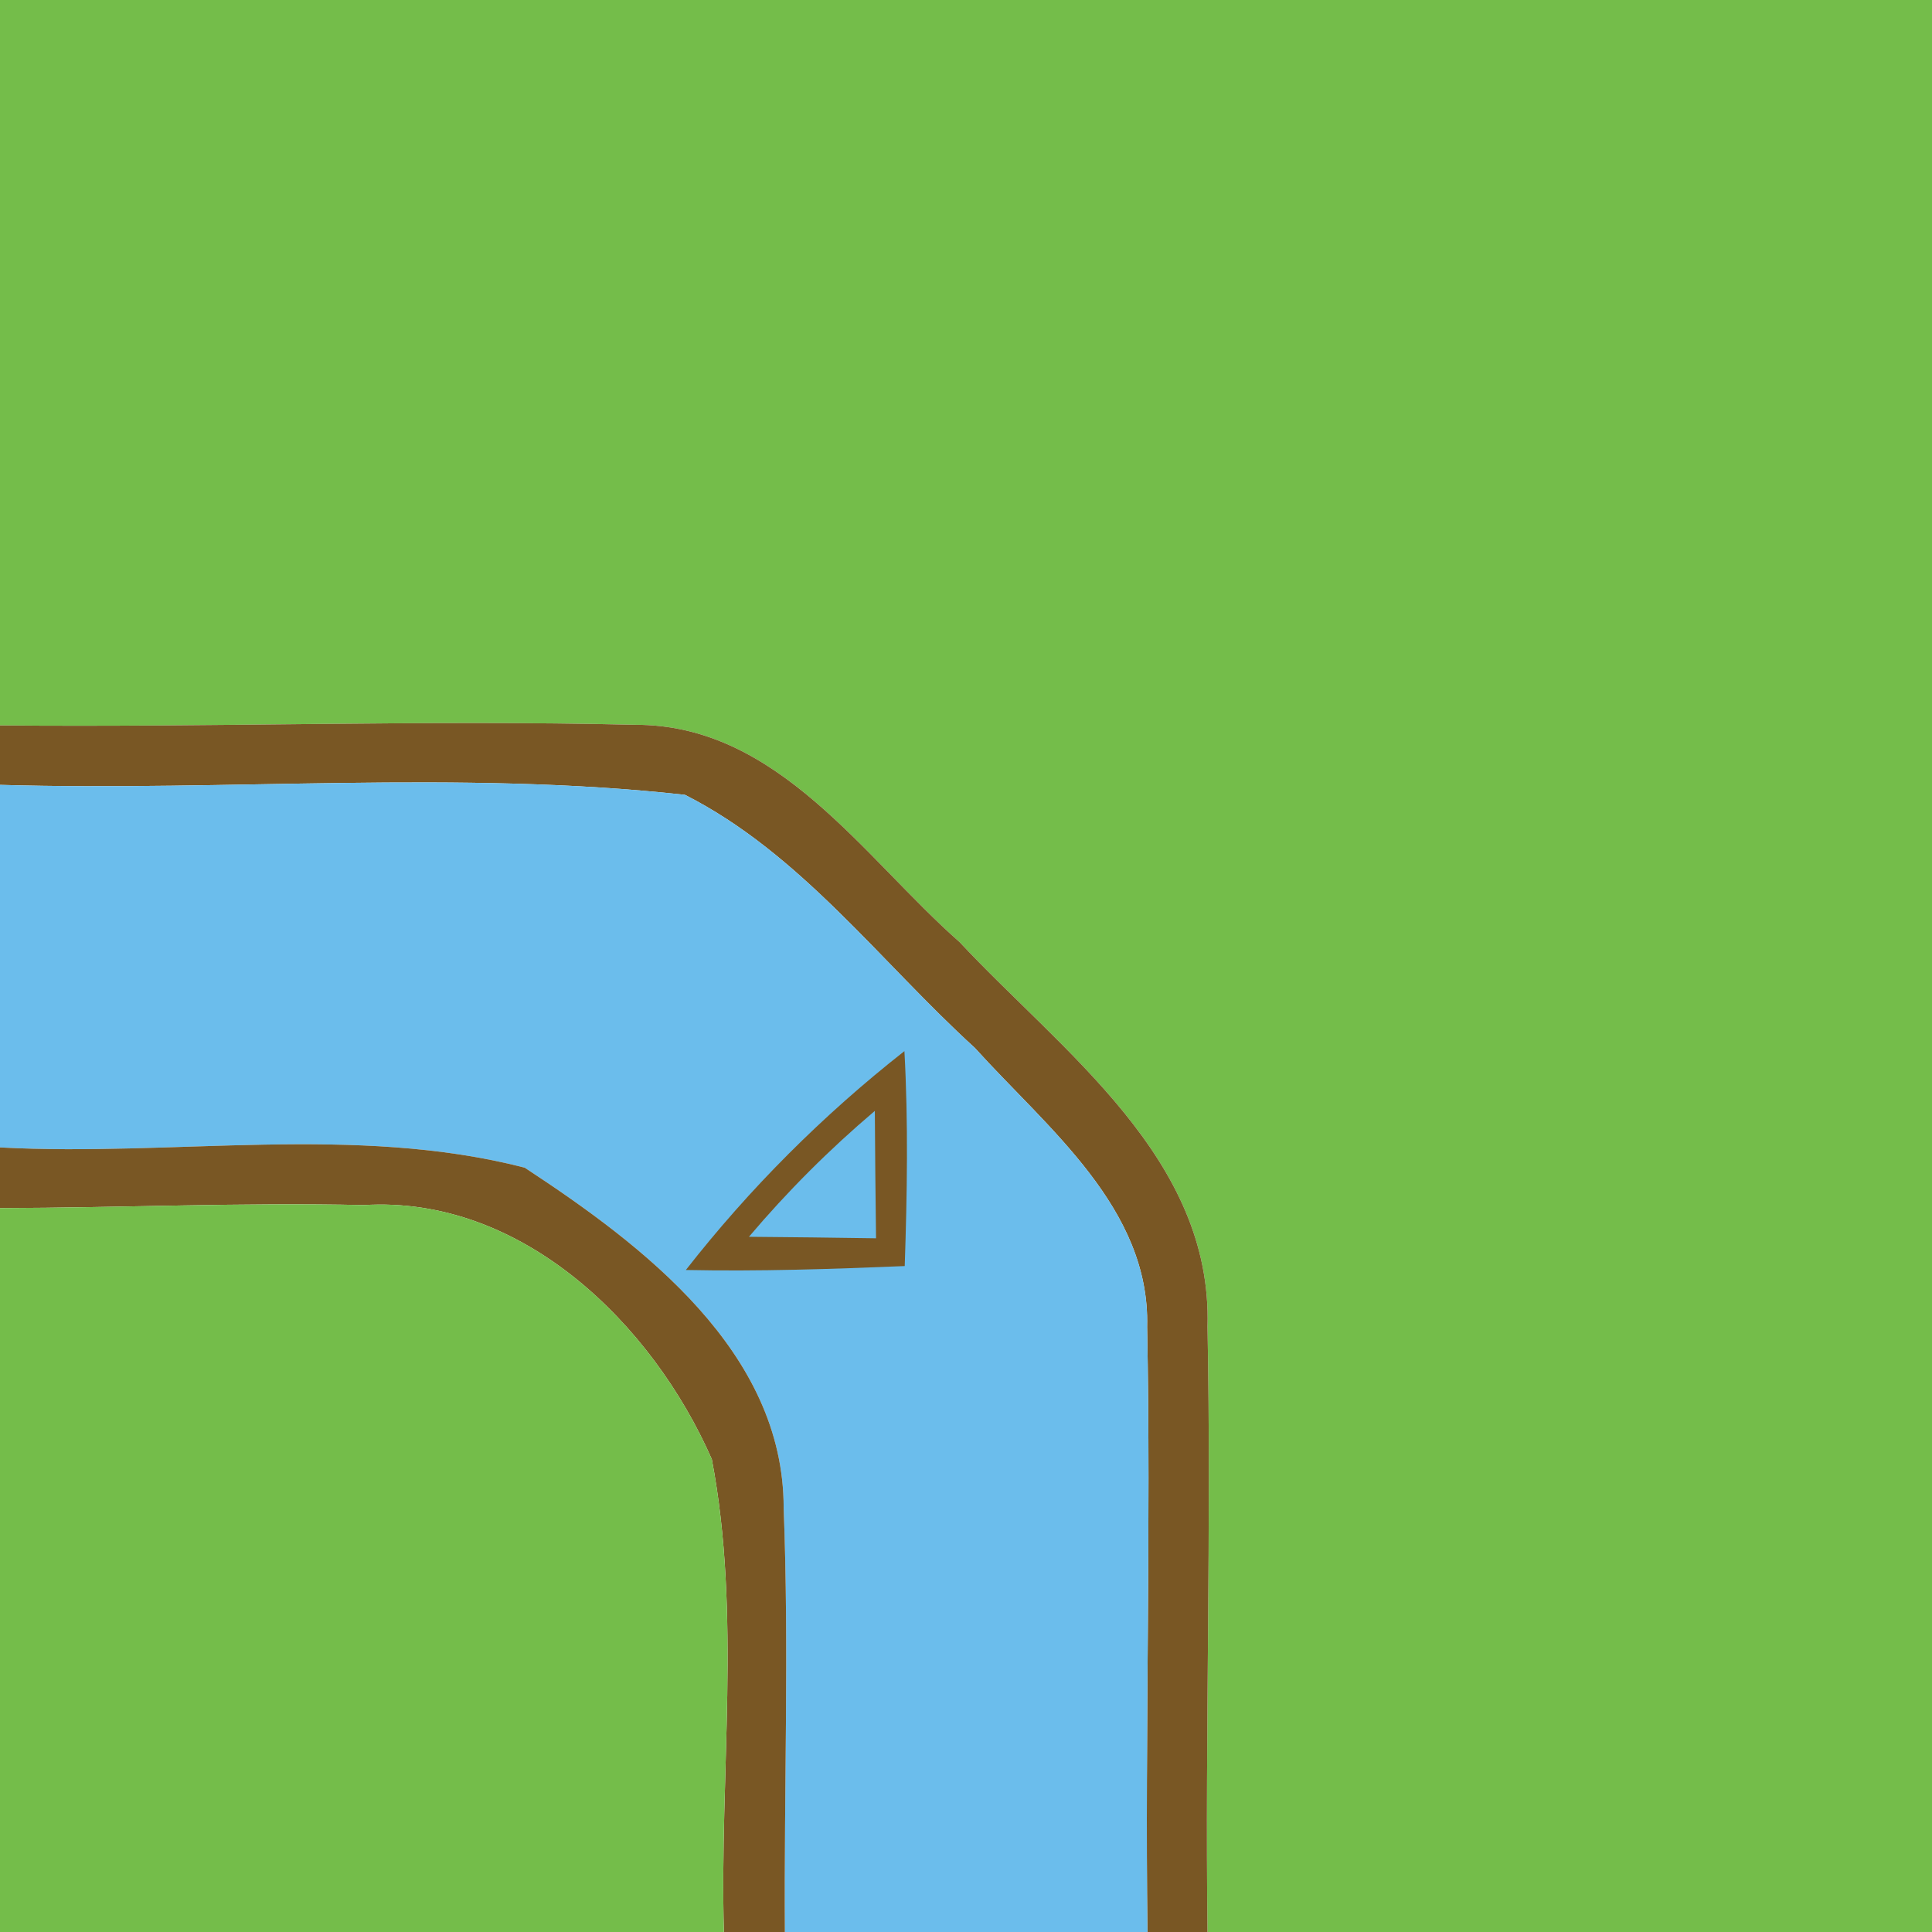 <?xml version="1.0" encoding="UTF-8" ?>
<!DOCTYPE svg PUBLIC "-//W3C//DTD SVG 1.1//EN" "http://www.w3.org/Graphics/SVG/1.1/DTD/svg11.dtd">
<svg width="64pt" height="64pt" viewBox="0 0 64 64" version="1.1" xmlns="http://www.w3.org/2000/svg">
<path fill="#74bd4a" d=" M 0.00 0.00 L 64.00 0.00 L 64.00 64.00 L 40.00 64.00 C 39.92 57.32 40.13 50.63 40.00 43.95 C 40.17 38.38 35.21 34.87 31.79 31.21 C 28.59 28.39 25.77 23.99 21.03 24.01 C 14.02 23.84 7.01 24.10 0.00 24.03 L 0.00 0.00 Z" />
<path fill="#795724" d=" M 0.00 24.03 C 7.01 24.10 14.02 23.84 21.03 24.01 C 25.77 23.99 28.59 28.39 31.79 31.21 C 35.21 34.87 40.17 38.38 40.00 43.95 C 40.13 50.63 39.92 57.32 40.00 64.00 L 38.01 64.00 C 37.93 57.32 38.13 50.63 38.00 43.95 C 38.10 40.02 34.69 37.37 32.29 34.71 C 29.16 31.86 26.52 28.27 22.69 26.33 C 15.17 25.50 7.56 26.22 0.00 26.00 L 0.00 24.03 Z" />
<path fill="#6bbdec" d=" M 0.00 26.00 C 7.56 26.22 15.17 25.50 22.69 26.33 C 26.52 28.27 29.16 31.86 32.29 34.71 C 34.69 37.37 38.10 40.02 38.00 43.95 C 38.13 50.63 37.93 57.32 38.01 64.00 L 26.00 64.00 C 25.97 59.32 26.14 54.63 25.96 49.95 C 25.96 44.78 21.30 41.25 17.38 38.68 C 11.75 37.23 5.77 38.32 0.00 38.01 L 0.00 26.00 Z" />
<path fill="#795724" d=" M 22.72 42.07 C 24.83 39.37 27.26 36.94 29.96 34.82 C 30.09 37.19 30.05 39.57 29.97 41.94 C 27.55 42.04 25.13 42.12 22.72 42.07 Z" />
<path fill="#6bbdec" d=" M 24.81 40.97 C 26.08 39.47 27.48 38.07 28.98 36.80 C 28.99 38.20 29.00 39.61 29.02 41.02 C 27.62 41.00 26.21 40.98 24.81 40.97 Z" />
<path fill="#795724" d=" M 0.00 38.01 C 5.77 38.32 11.75 37.23 17.38 38.68 C 21.30 41.25 25.96 44.78 25.96 49.95 C 26.14 54.63 25.97 59.32 26.00 64.00 L 23.98 64.00 C 23.83 58.79 24.56 53.49 23.58 48.34 C 21.61 43.85 17.28 39.60 12.05 39.92 C 8.03 39.83 4.02 40.01 0.00 40.02 L 0.00 38.01 Z" />
<path fill="#74bd4a" d=" M 0.00 40.02 C 4.02 40.01 8.03 39.83 12.05 39.92 C 17.28 39.60 21.61 43.85 23.58 48.34 C 24.56 53.49 23.83 58.79 23.98 64.00 L 0.00 64.00 L 0.00 40.02 Z" />
</svg>
